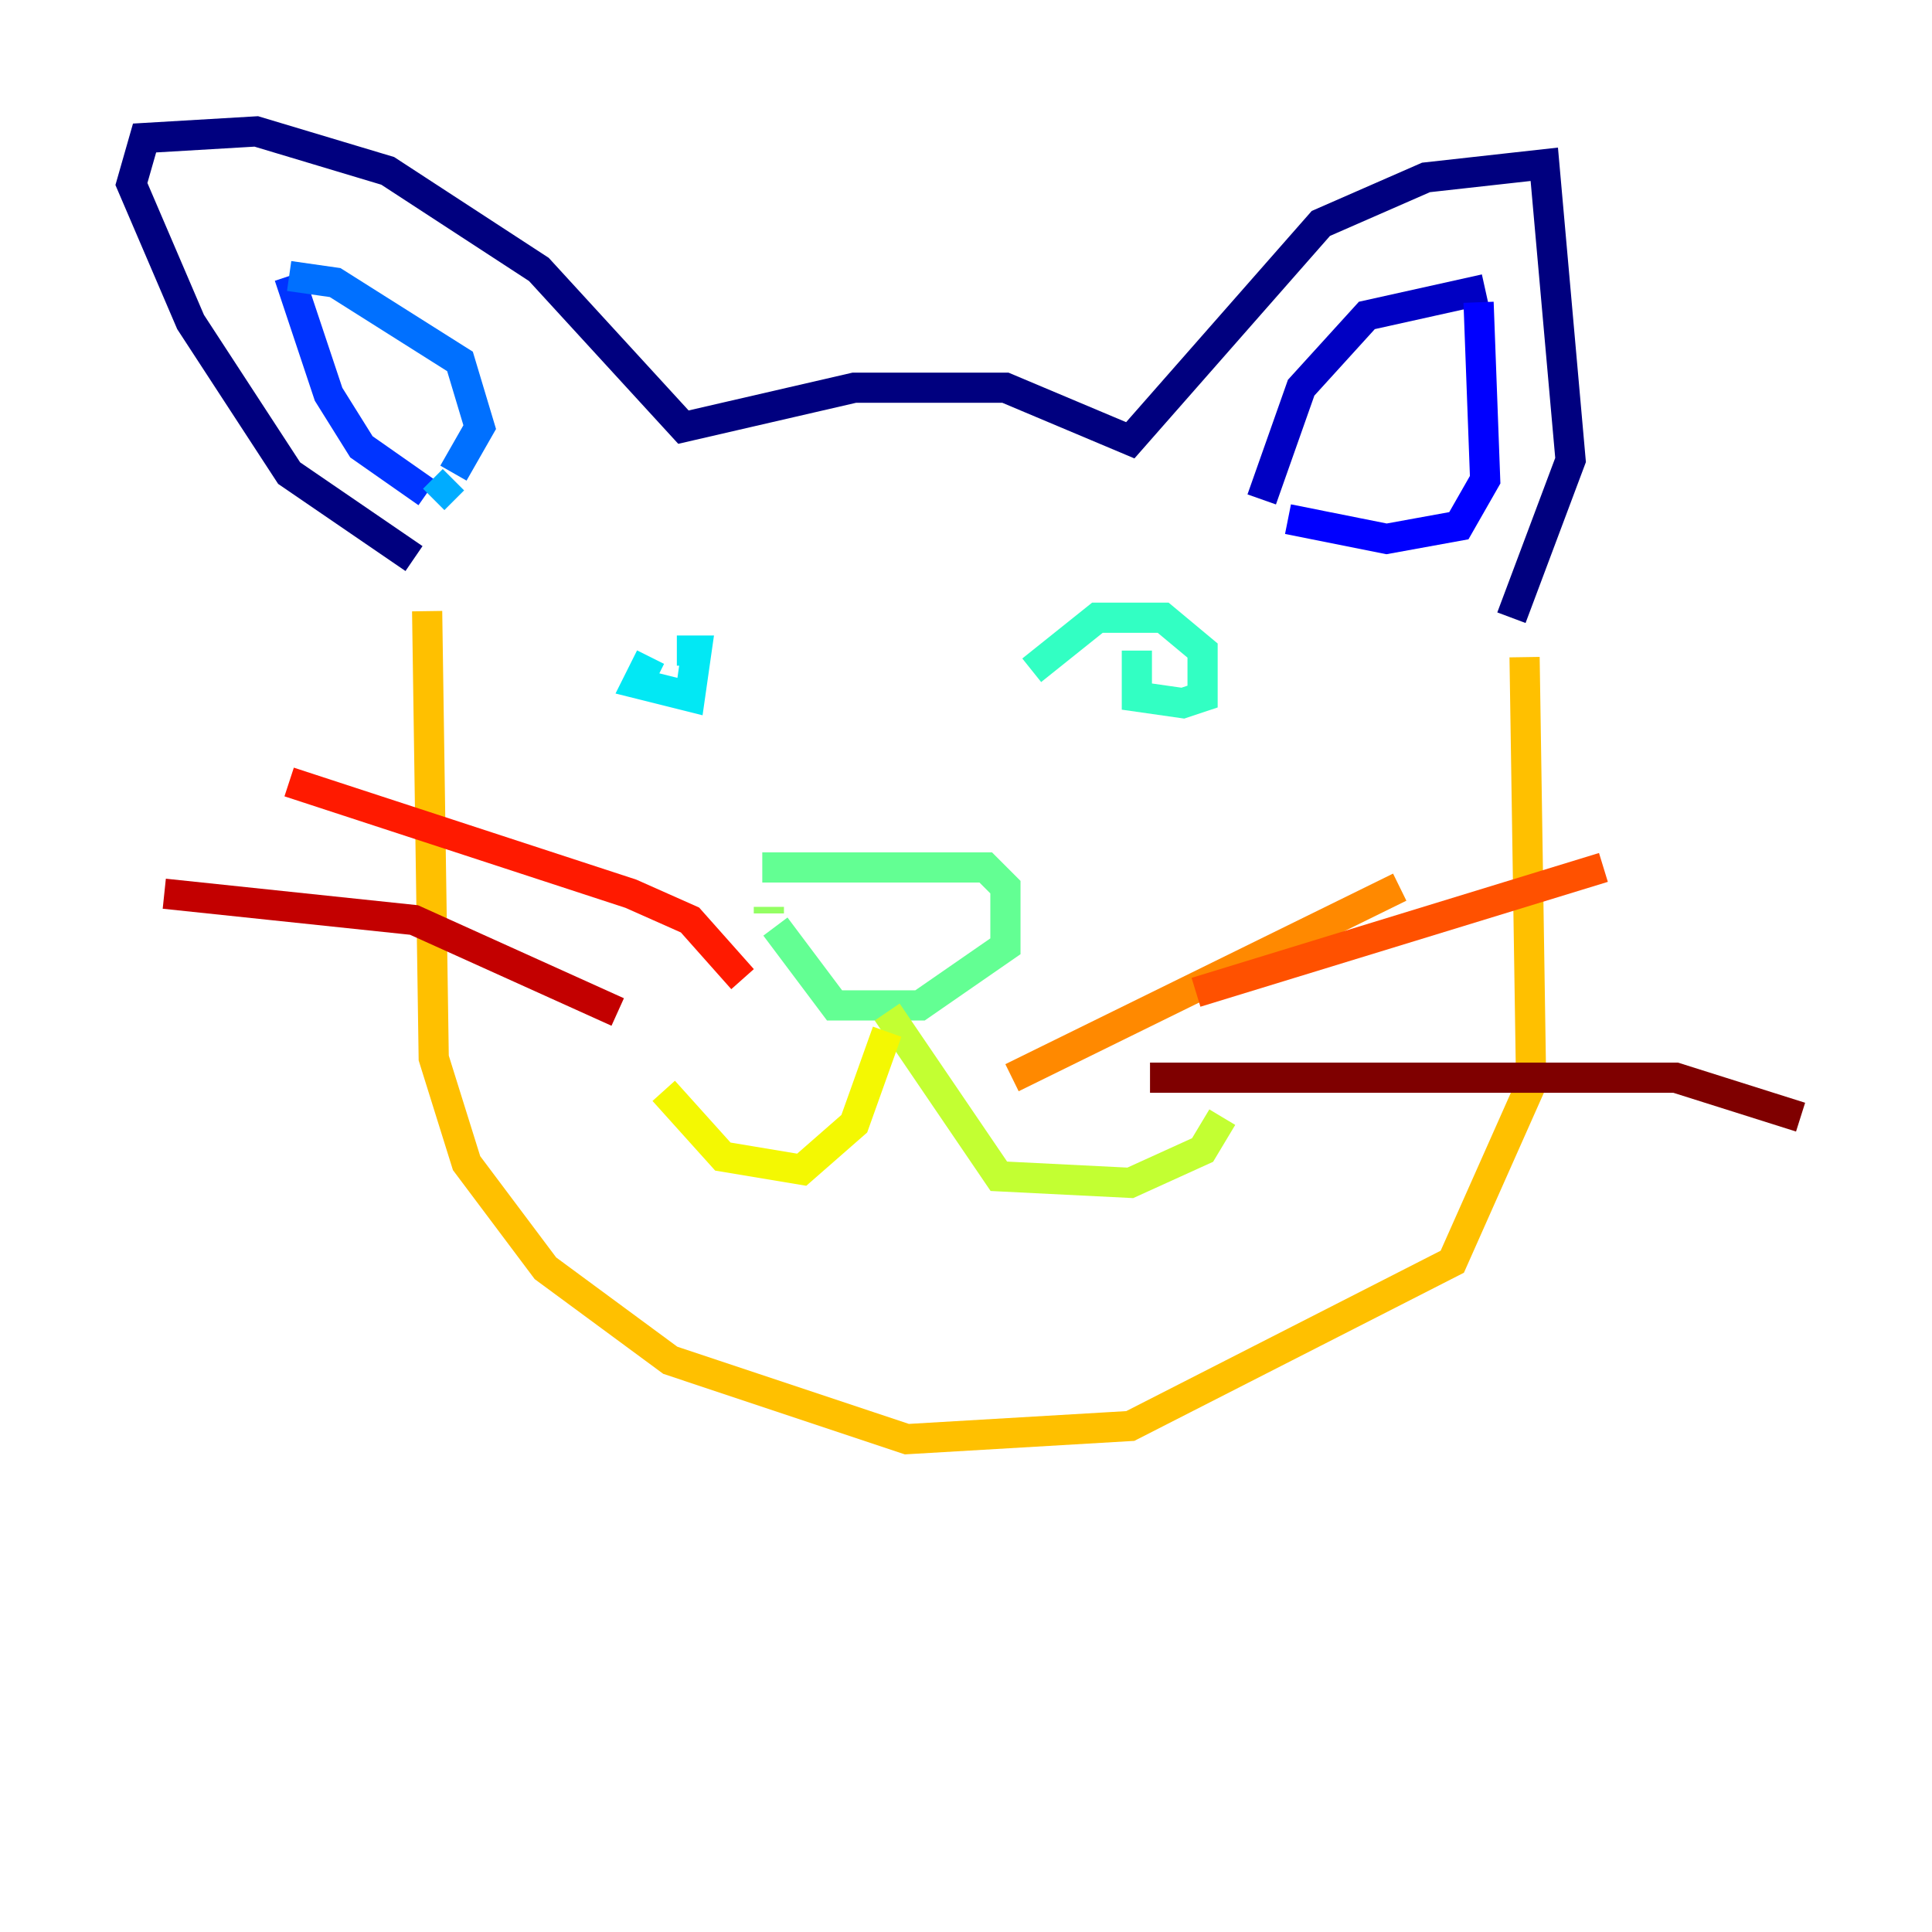 <?xml version="1.0" encoding="utf-8" ?>
<svg baseProfile="tiny" height="128" version="1.2" viewBox="0,0,128,128" width="128" xmlns="http://www.w3.org/2000/svg" xmlns:ev="http://www.w3.org/2001/xml-events" xmlns:xlink="http://www.w3.org/1999/xlink"><defs /><polyline fill="none" points="27.429,37.007 19.157,31.347 12.626,21.333 8.707,12.191 9.578,9.143 16.98,8.707 25.687,11.32 35.701,17.85 45.279,28.299 56.599,25.687 66.612,25.687 74.884,29.17 87.51,14.803 94.476,11.755 102.313,10.884 104.054,30.476 100.136,40.925" stroke="#00007f" stroke-width="2" /><polyline fill="none" points="98.395,19.157 90.558,20.898 86.204,25.687 83.592,33.088" stroke="#0000c3" stroke-width="2" /><polyline fill="none" points="97.959,20.027 98.395,31.782 96.653,34.83 91.864,35.701 85.333,34.395" stroke="#0000ff" stroke-width="2" /><polyline fill="none" points="28.299,32.653 23.946,29.605 21.769,26.122 19.157,18.286" stroke="#0034ff" stroke-width="2" /><polyline fill="none" points="19.157,18.286 22.204,18.721 30.476,23.946 31.782,28.299 30.041,31.347" stroke="#0070ff" stroke-width="2" /><polyline fill="none" points="30.041,31.782 28.735,33.088" stroke="#00acff" stroke-width="2" /><polyline fill="none" points="43.102,43.537 42.231,45.279 45.714,46.15 46.15,43.102 44.843,43.102" stroke="#02e8f4" stroke-width="2" /><polyline fill="none" points="75.32,43.102 75.32,46.15 78.367,46.585 79.674,46.15 79.674,43.102 77.061,40.925 72.707,40.925 68.354,44.408" stroke="#32ffc3" stroke-width="2" /><polyline fill="none" points="50.503,57.469 65.306,57.469 66.612,58.776 66.612,62.694 60.952,66.612 55.292,66.612 51.374,61.388" stroke="#63ff93" stroke-width="2" /><polyline fill="none" points="50.939,60.517 50.939,60.082" stroke="#93ff63" stroke-width="2" /><polyline fill="none" points="58.776,67.048 66.177,77.932 74.884,78.367 79.674,76.191 80.98,74.014" stroke="#c3ff32" stroke-width="2" /><polyline fill="none" points="58.776,68.354 56.599,74.449 53.116,77.497 47.891,76.626 43.973,72.272" stroke="#f4f802" stroke-width="2" /><polyline fill="none" points="28.299,40.49 28.735,70.095 30.912,77.061 36.136,84.027 44.408,90.122 60.082,95.347 74.884,94.476 96.218,83.592 101.442,71.837 101.007,43.537" stroke="#ffc000" stroke-width="2" /><polyline fill="none" points="67.048,71.401 92.735,58.776" stroke="#ff8900" stroke-width="2" /><polyline fill="none" points="79.238,65.742 106.231,57.469" stroke="#ff5100" stroke-width="2" /><polyline fill="none" points="49.197,64.871 45.714,60.952 41.796,59.211 19.157,51.809" stroke="#ff1a00" stroke-width="2" /><polyline fill="none" points="40.925,67.048 27.429,60.952 10.884,59.211" stroke="#c30000" stroke-width="2" /><polyline fill="none" points="76.191,71.401 111.02,71.401 119.293,74.014" stroke="#7f0000" stroke-width="2" /></svg>